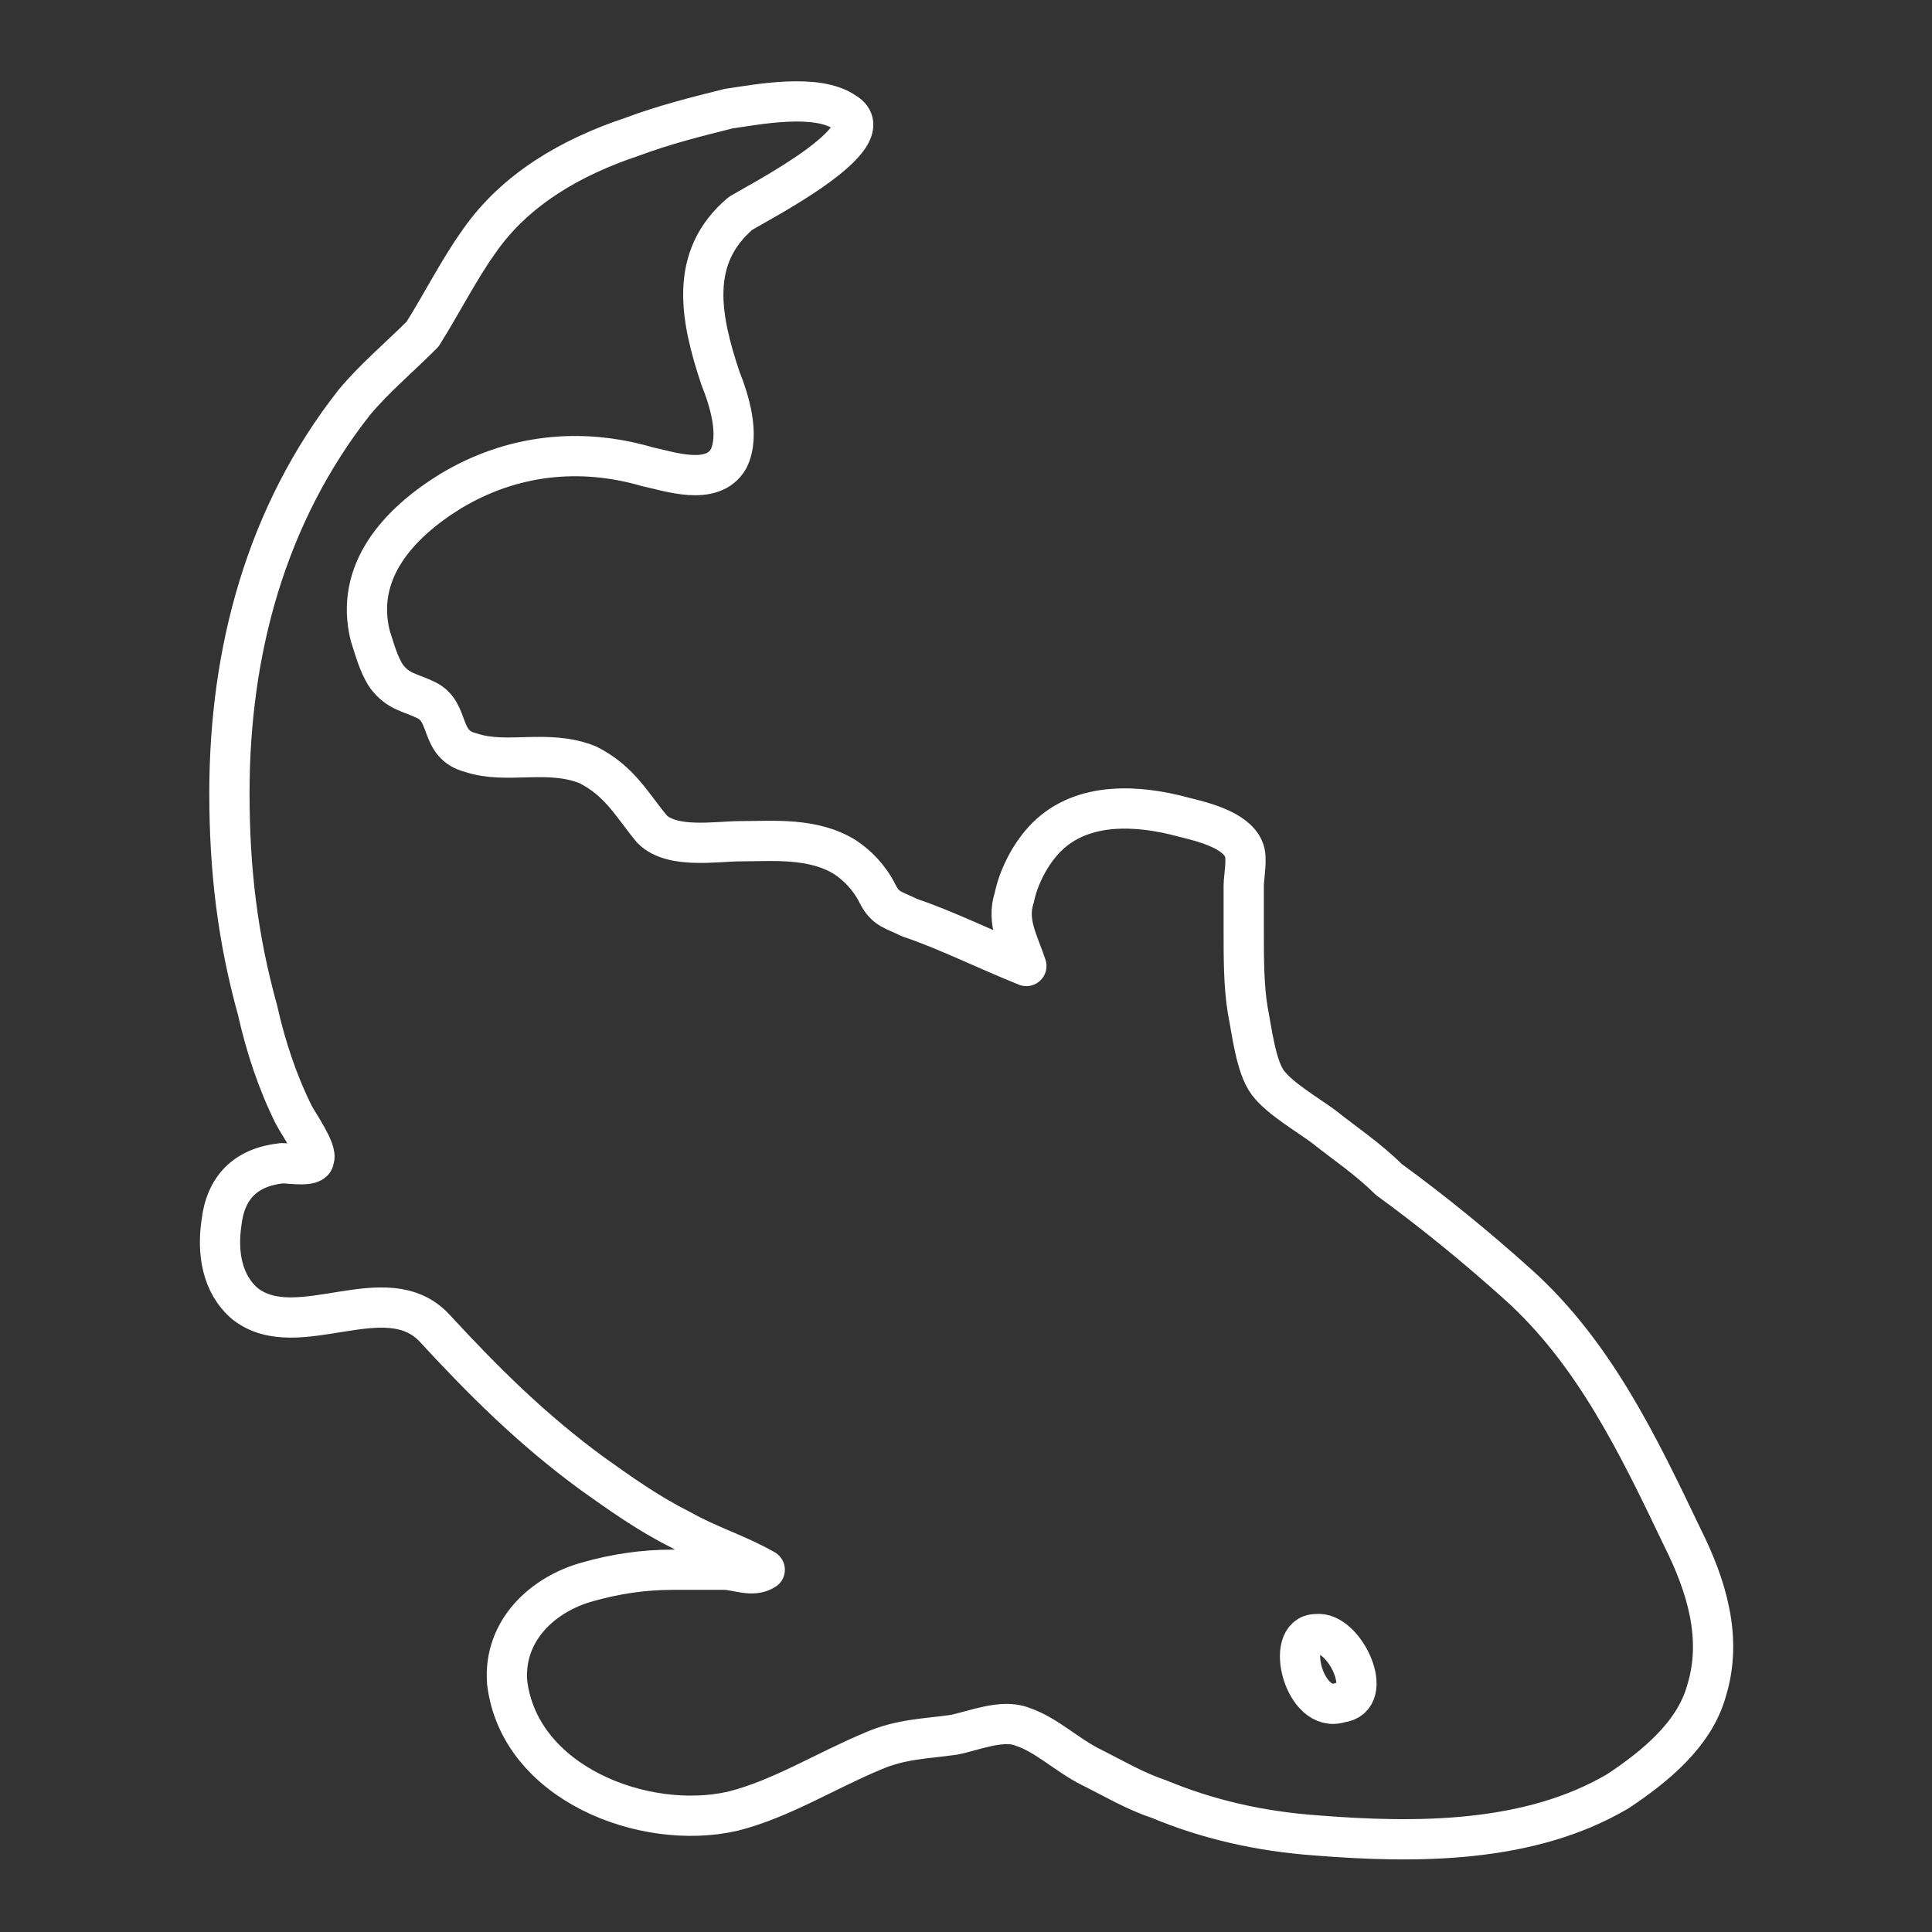<?xml version="1.0" encoding="utf-8"?>
<!-- Generator: Adobe Illustrator 27.6.1, SVG Export Plug-In . SVG Version: 6.00 Build 0)  -->
<svg version="1.1" id="Capa_1" xmlns="http://www.w3.org/2000/svg" xmlns:xlink="http://www.w3.org/1999/xlink" x="0px" y="0px"
	 viewBox="0 0 48 48" style="enable-background:new 0 0 48 48;" xml:space="preserve">
<rect x="0" y="0" width="48" height="48" fill="#333333" stroke="none"/>
<style type="text/css">
	.st0{display:none;fill:#282828;}
	.st1{fill:none;stroke:#FFFFFF;stroke-linecap:round;stroke-linejoin:round;stroke-miterlimit:10;}
	.st2{display:none;fill:none;stroke:#FFFFFF;stroke-linecap:round;stroke-linejoin:round;stroke-miterlimit:10;}
</style>
<rect class="st0" width="48" height="48"/>
<g>
	<path class="st1" d="M25.5,24c-0.2-0.6-0.5-1.1-0.3-1.7c0.1-0.5,0.4-1.1,0.8-1.5c0.9-0.9,2.3-0.8,3.4-0.5c0.4,0.1,1.3,0.3,1.5,0.8
		c0.1,0.2,0,0.7,0,0.9c0,0.4,0,0.7,0,1.1c0,0.7,0,1.4,0.1,2c0.1,0.5,0.2,1.4,0.5,1.8c0.3,0.4,1,0.8,1.4,1.1c0.5,0.4,1.1,0.8,1.6,1.3
		c1.1,0.8,2.2,1.7,3.2,2.6c1.9,1.7,3,4,4.1,6.3c0.6,1.2,1,2.5,0.6,3.8c-0.3,1.1-1.3,1.9-2.2,2.5c-2.2,1.3-5,1.3-7.5,1.1
		c-1.4-0.1-2.7-0.4-3.9-0.9c-0.6-0.2-1.1-0.5-1.7-0.8c-0.6-0.3-1.1-0.8-1.7-1c-0.5-0.2-1.2,0.1-1.7,0.2c-0.7,0.1-1.3,0.1-2,0.4
		c-1.2,0.5-2.3,1.2-3.5,1.5c-2.2,0.5-5.3-0.7-5.6-3.2c-0.1-1.3,0.9-2.2,2-2.5c0.7-0.2,1.4-0.3,2.1-0.3c0.4,0,0.8,0,1.3,0
		c0.3,0,0.7,0.2,1,0c-0.7-0.4-1.4-0.6-2.1-1c-0.8-0.4-1.5-0.9-2.2-1.4c-1.5-1.1-2.7-2.3-3.9-3.6c-1.2-1.3-3.4,0.4-4.7-0.6
		c-0.6-0.5-0.7-1.3-0.6-2c0.1-0.9,0.6-1.4,1.5-1.5c0.2,0,0.8,0.1,0.8-0.1c0.1-0.2-0.4-0.9-0.5-1.1c-0.4-0.8-0.7-1.7-0.9-2.6
		c-0.5-1.8-0.7-3.5-0.7-5.4c0-3.5,0.9-6.9,3.1-9.7c0.5-0.6,1.1-1.1,1.7-1.7C11,7.5,11.4,6.7,11.9,6c0.9-1.3,2.3-2.1,3.8-2.6
		c0.8-0.3,1.6-0.5,2.4-0.7c0.7-0.1,2.2-0.4,2.9,0.1c1,0.6-2.1,2.2-2.6,2.5c-1.3,1.1-1,2.6-0.5,4.1c0.2,0.5,0.5,1.4,0.2,2
		c-0.4,0.7-1.5,0.3-2,0.2c-1.7-0.5-3.4-0.3-4.9,0.6c-1.3,0.8-2.4,2-2,3.6c0.1,0.3,0.2,0.7,0.4,1c0.3,0.4,0.6,0.4,1,0.6
		c0.6,0.3,0.3,1.1,1.1,1.3c0.9,0.3,1.9-0.1,2.9,0.3c0.8,0.4,1.1,1,1.6,1.6c0.5,0.5,1.6,0.3,2.2,0.3c0.8,0,1.8-0.1,2.6,0.4
		c0.3,0.2,0.6,0.5,0.8,0.9c0.2,0.4,0.4,0.4,0.8,0.6C23.5,23.1,24.5,23.6,25.5,24z"/>
	<path class="st2" d="M27.5,30.2c-0.4,0.7,1,1.2,0.8,2c-0.1,0.7-0.9,1.8-0.2,2.5c0.5,0.5,1.2,0.2,0.9,1.1c-0.3,0.8-1,1.4-1.7,1.9
		c-0.4,0.2-1.5,0-1.8-0.4c-0.3-0.4,0-0.4,0.2-0.8c0.1-0.2,0-0.4-0.1-0.6c0.2-0.1,0.3-0.3,0.3-0.5c0-0.5-0.3-0.6-0.6-0.8
		c0-0.4,0.5-0.8,0.1-1.1c-0.3-0.2-0.8-0.1-1.1,0c-0.8,0.1-1.5,0.5-2.1,1.1c-0.1-0.2-0.1-0.3-0.4-0.4c-0.2-0.1-0.7,0.1-0.9,0.2
		c-0.5,0.1-0.9,0.3-0.9,0.9c-0.2,0.1-0.3,0.2-0.4,0.4c-0.2,0.2-0.2,0.5-0.3,0.8c-1.1-0.2-0.8-1.5-1.7-2c-0.3-0.2-0.8-0.3-1.2-0.1
		c-0.4,0.3-0.7,0.8-1.2,1c-0.5,0.2-1-0.5-1.3-0.9c-0.4-0.4-1.1-0.9-1.4-1.4c-0.2-0.3-0.1-0.2,0-0.5c0-0.2,0.1-0.4,0-0.6
		c-0.2-0.3-1-0.8-0.8-1.2c0.1-0.2,0.4-0.2,0.6-0.2c0.2-0.1,0.4-0.2,0.6-0.3c0.3-0.3,0.7-0.8,1.2-0.5c0.6,0.3,0.8,2.6,1.9,1.8
		c0.6-0.4,0-0.9,0.1-1.4c0.1-0.5,0.9-0.2,1.2-0.2c0.6,0.1,1.1,0.1,1.7-0.2c0.5-0.2,1.2-1,1.7-0.7c0.4,0.2,0.5,0.9,0.8,1.2
		c0.4,0.4,1.1,0.8,1.7,1c0.6,0.2,1.1,0,1-0.7c-0.1-0.7,0-0.8,0.5-1.3c0.7,0.2,0.9,0.5,0.9,1.2c0,0.6,0.2,0.7,0.7,0.4
		C26.9,30.7,27.2,30.4,27.5,30.2z"/>
	<path class="st2" d="M27.5,30.2c-0.4,0.2-0.7,0.6-1,0.8c-0.5,0.3-0.7,0.1-0.7-0.4c0-0.7-0.2-1-0.9-1.2c-0.7,0-1.3-0.5-0.6-1.1
		c0.7-0.3,0.3-1.4,0.5-2c0.4-0.8,1.2-0.6,1.9-0.9c1.6,0.7,3.4,1.4,4.8,2.4c0.7,0.5,1.4,1.1,2.1,1.7c0.2,0.2,1,0.6,1,0.8
		c0,0.3-0.6,0.4-0.8,0.5c-0.8,0.1-1.7-0.3-2.5-0.1c-0.7,0.1-1.4,0.8-2.1,0.9c-0.6,0-0.6-0.5-0.7-1c0-0.2,0.2-0.9-0.1-1
		C28.2,29.4,27.6,30,27.5,30.2z"/>
	<path class="st2" d="M8.5,24.8c0.3,0,1.3,0.3,1.5-0.1c0.2-0.3-0.6-1.1-0.7-1.4c-0.3-0.4-0.5-0.8-0.4-1.3c0.1-0.4,0.4-1.1,0.9-0.6
		c0.3,0.4,0.2,0.9,0.7,1.1c0.5,0.2,1.1-0.3,1.6-0.4c0.3-0.1,0.7-0.2,0.9,0.1c0.3,0.4-0.2,1.2-0.1,1.7c0.1,0.5,0.7,0.2,1.2,0.1
		c0.6-0.1,1.3-0.2,1.9,0c0.7,0.3,0.3,0.7,0.1,1.2c-0.1,0.6-0.1,1.3-0.5,1.9c-0.3,0.5-0.6,0.6-0.8,0c-0.1-0.5-0.2-1.1-0.9-0.9
		c-0.5,0.1-0.9,0.6-1.5,0.6c-0.5,0-1.4-0.6-1.8-0.3c-0.4,0.3,0.3,1.2-0.2,1.4c-0.5,0.2-1.2-0.8-1.5-1.1c-0.4-0.4-0.6-0.7-0.8-1.2
		C7.7,25.1,7.7,24.8,8.5,24.8z"/>
	<path class="st2" d="M19.3,36.5c0.1-0.3,0.1-0.6,0.3-0.8c0.1-0.2,0.2-0.3,0.4-0.4c0.9,0.1,1.7,0.3,2.2-0.7c0.5-0.6,1.3-1,2.1-1.1
		c0.3,0,0.8-0.2,1.1,0c0.5,0.3,0,0.7-0.1,1.1c-1,0.3-0.1,1,0.3,1.4c0.1,0.2,0.2,0.4,0.1,0.6c-0.1,0.4-0.5,0.4-0.2,0.8
		c0.3,0.4,1.4,0.6,1.8,0.4c0.4,0.1,1.3-0.3,1.3,0.3c0,0.5-0.8,1-1.2,1.1c-1,0.5-2.8,0.8-3.4-0.4c-0.2-0.4-0.3-0.9-0.9-1
		c-0.6-0.1-1.1,0.3-1.6,0.5c-0.6,0.2-1.1,0-1.5-0.4C19.7,37.6,19.2,37,19.3,36.5z"/>
	<path class="st2" d="M35.5,33.6c1.1,0-0.1,1.4,0.8,1.5c0.5,0,2.3-1.1,2.3-0.1c0,0.5-0.9,1.8,0.1,1.9c0.3,0,0.5-0.2,0.8,0.1
		c0.2,0.2,0.1,0.8,0,1c-0.2,0.4-0.6,0.3-0.9,0.5c-0.5,0.3-0.3,0.6-0.3,1c0,0.7-0.5,0.2-0.8,0c-0.6-0.3-1.1-0.1-1.6,0.1
		c-0.3,0.1-1,0.4-1.4,0.2c-0.4-0.2-0.2-0.7-0.1-1c0.3-1.1-0.8-1.3-1.6-1.7c-1.6-0.8,0.9-1.2,1.2-1.7c0.2-0.4-0.1-0.7,0.3-1.1
		C34.4,33.9,34.9,33.6,35.5,33.6z"/>
	<path class="st2" d="M26.7,25.3c-0.7,0.3-1.5,0.1-1.9,0.9c-0.3,0.5,0.1,1.7-0.5,2c-1.1-0.7-1.4-1.6-0.4-2.6
		c0.3-0.3,0.8-0.9,1.3-0.9C25.6,24.6,26.3,25,26.7,25.3z"/>
	<path class="st1" d="M32.7,40.6c0.7-0.1,1.5,1.6,0.6,1.7C32.4,42.6,31.9,40.6,32.7,40.6z"/>
</g>
</svg>
